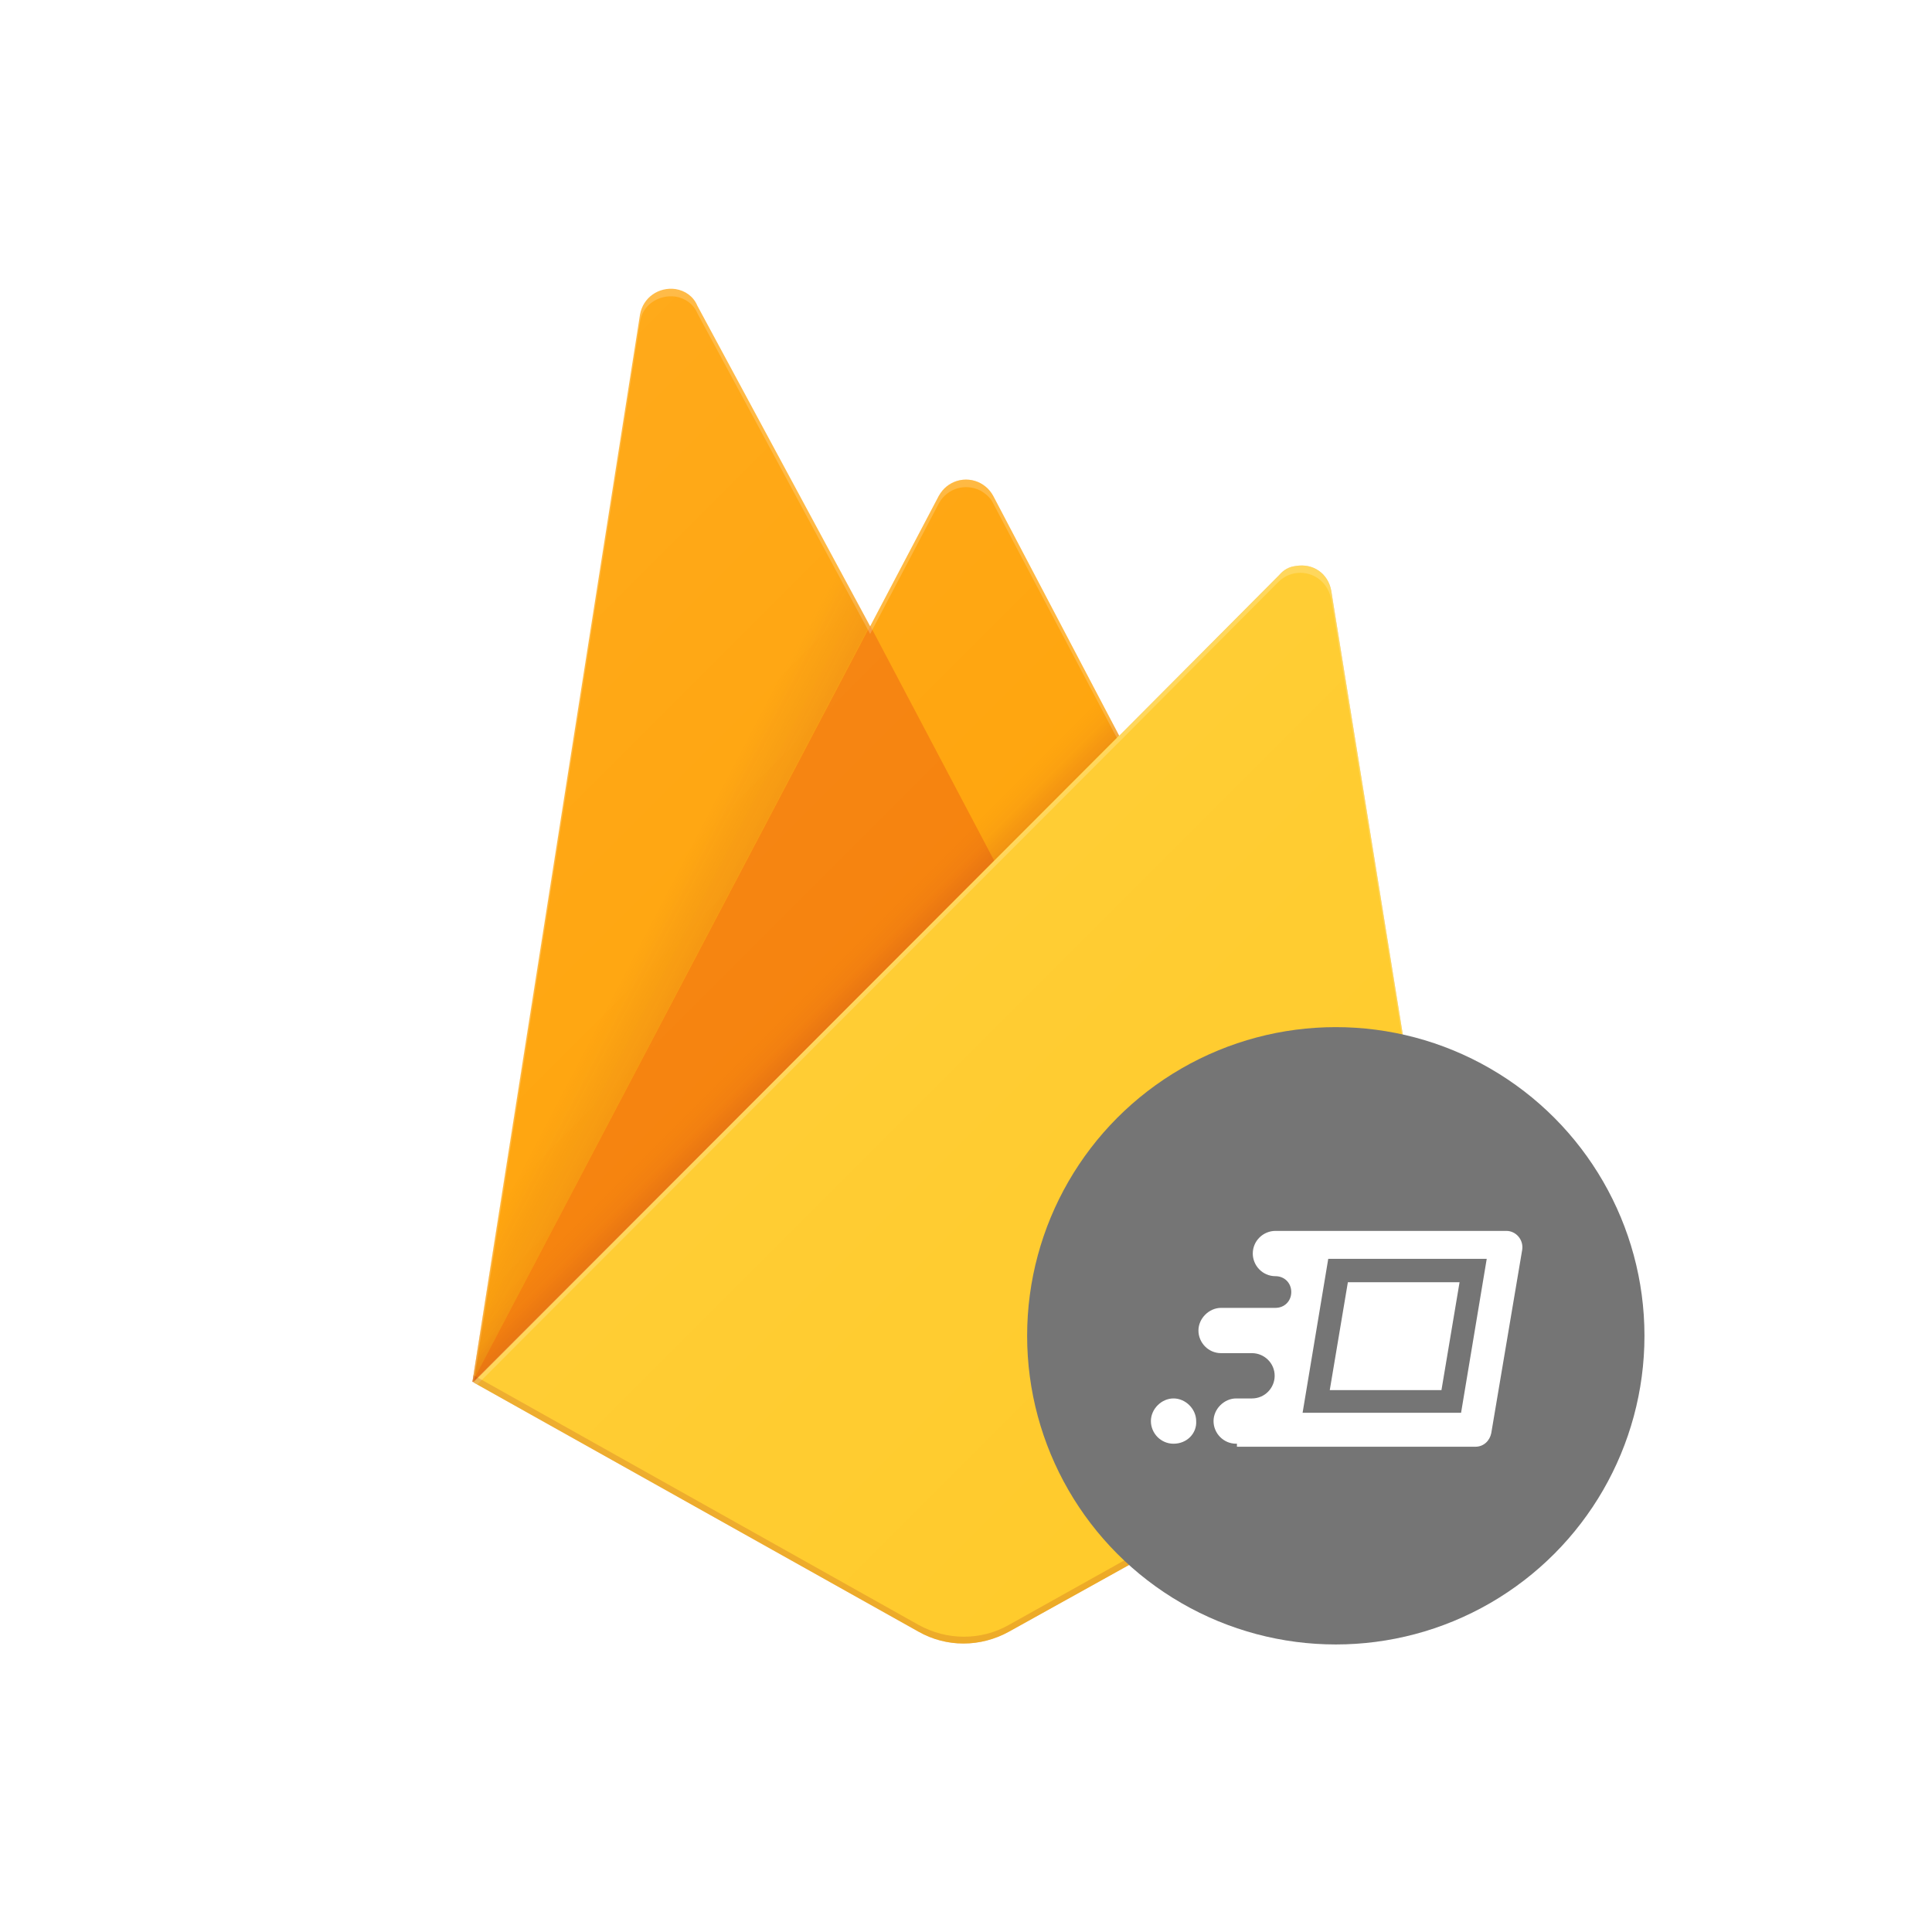 <?xml version="1.0" encoding="utf-8"?>
<!-- Generator: Adobe Illustrator 22.0.0, SVG Export Plug-In . SVG Version: 6.00 Build 0)  -->
<svg version="1.1" id="Layer_1" xmlns="http://www.w3.org/2000/svg" xmlns:xlink="http://www.w3.org/1999/xlink" x="0px" y="0px"
	 viewBox="0 0 256 256" style="enable-background:new 0 0 256 256;" xml:space="preserve">
<style type="text/css">
	.st0{fill:#FFFFFF;}
	.st1{fill:none;}
	.st2{clip-path:url(#SVGID_2_);}
	.st3{fill:#FFA000;}
	.st4{opacity:0.12;fill:url(#SVGID_3_);enable-background:new    ;}
	.st5{fill:#F57C00;}
	.st6{opacity:0.2;fill:url(#SVGID_4_);enable-background:new    ;}
	.st7{fill:#FFCA28;}
	.st8{fill:#FFFFFF;fill-opacity:0.2;}
	.st9{opacity:0.2;fill:#A52714;enable-background:new    ;}
	.st10{fill:url(#SVGID_5_);}
	.st11{fill:#757575;}
</style>
<rect x="0" class="st0" width="256" height="256"/>
<g>
	<path class="st1" d="M30,30h196v196H30V30z"/>
	<g>
		<g>
			<defs>
				<path id="SVGID_1_" d="M176.4,78.3c-0.4-2.3-2.4-3.7-4.7-3.3c-0.9,0.1-1.6,0.5-2.2,1.2l-21.2,21.3l-16.7-31.8
					c-1.1-2-3.5-2.7-5.5-1.7c-0.7,0.4-1.4,1-1.7,1.7L115.3,83L92.4,40.3c-1.1-2-3.5-2.7-5.5-1.7c-1.2,0.6-2,1.7-2.2,2.9L62.6,183.1
					l59.1,33.1c3.7,2.1,8.2,2.1,12,0l59.6-33.1L176.4,78.3z"/>
			</defs>
			<clipPath id="SVGID_2_">
				<use xlink:href="#SVGID_1_"  style="overflow:visible;"/>
			</clipPath>
			<g class="st2">
				<path class="st3" d="M62.6,183.1L84.8,41.7c0.4-2.3,2.5-3.7,4.7-3.4c1.3,0.2,2.4,1,2.9,2.2L115.3,83l9.1-17.3
					c1.1-2,3.5-2.7,5.5-1.7c0.7,0.4,1.4,1,1.7,1.7l61.7,117.5L62.6,183.1L62.6,183.1z"/>
				
					<linearGradient id="SVGID_3_" gradientUnits="userSpaceOnUse" x1="88.08" y1="-99.312" x2="79.913" y2="-103.58" gradientTransform="matrix(1 0 0 1 0 234)">
					<stop  offset="0" style="stop-color:#A52714"/>
					<stop  offset="0.4" style="stop-color:#A52714;stop-opacity:0.5"/>
					<stop  offset="0.8" style="stop-color:#A52714;stop-opacity:0"/>
				</linearGradient>
				<path class="st4" d="M138.2,39.2L30,30v196l32.6-42.9L138.2,39.2z"/>
				<path class="st5" d="M139.1,128l-23.8-45.1L62.6,183.1L139.1,128z"/>
				
					<linearGradient id="SVGID_4_" gradientUnits="userSpaceOnUse" x1="122.794" y1="-111.206" x2="119.139" y2="-114.861" gradientTransform="matrix(1 0 0 1 0 234)">
					<stop  offset="0" style="stop-color:#A52714;stop-opacity:0.8"/>
					<stop  offset="0.5" style="stop-color:#A52714;stop-opacity:0.21"/>
					<stop  offset="1" style="stop-color:#A52714;stop-opacity:0"/>
				</linearGradient>
				<path class="st6" d="M30,30h196v196H30V30z"/>
				<path class="st7" d="M193.4,183.1l-17-104.8c-0.4-2.3-2.4-3.7-4.7-3.3c-0.9,0.1-1.6,0.5-2.2,1.2l-106.8,107l59.1,33.1
					c3.7,2.1,8.2,2.1,12,0L193.4,183.1z"/>
				<path class="st8" d="M176.4,78.3c-0.4-2.3-2.4-3.7-4.7-3.3c-0.9,0.1-1.6,0.5-2.2,1.2l-21.2,21.3l-16.7-31.8
					c-1.1-2-3.5-2.7-5.5-1.7c-0.7,0.4-1.4,1-1.7,1.7L115.3,83L92.4,40.3c-1.1-2-3.5-2.7-5.5-1.7c-1.2,0.6-2,1.7-2.2,2.9L62.6,183.1
					h-0.1l0.1,0.1l0.6,0.3l85-85.1l21.2-21.3c1.6-1.6,4.2-1.6,5.8,0c0.6,0.6,1,1.4,1.2,2.3l16.8,103.9l0.2-0.1L176.4,78.3z
					 M62.8,183l22-140.3c0.3-2.3,2.5-3.7,4.7-3.4c1.3,0.2,2.4,1,2.9,2.2L115.3,84l9.1-17.3c1.1-2,3.5-2.7,5.5-1.7
					c0.7,0.4,1.4,1,1.7,1.7l16.4,31.1L62.8,183z"/>
				<path class="st9" d="M133.7,215.3c-3.7,2.1-8.2,2.1-12,0l-59-33.1l-0.1,0.9l59.1,33.1c3.7,2.1,8.2,2.1,12,0l59.6-33.1l-0.2-1
					L133.7,215.3z"/>
				
					<linearGradient id="SVGID_5_" gradientUnits="userSpaceOnUse" x1="59.122" y1="-164.248" x2="195.594" y2="-27.776" gradientTransform="matrix(1 0 0 1 0 234)">
					<stop  offset="0" style="stop-color:#FFFFFF;stop-opacity:0.1"/>
					<stop  offset="1" style="stop-color:#FFFFFF;stop-opacity:0"/>
				</linearGradient>
				<path class="st10" d="M176.4,78.3c-0.4-2.3-2.4-3.7-4.7-3.3c-0.9,0.1-1.6,0.5-2.2,1.2l-21.2,21.3l-16.7-31.8
					c-1.1-2-3.5-2.7-5.5-1.7c-0.7,0.4-1.4,1-1.7,1.7L115.3,83L92.4,40.3c-1.1-2-3.5-2.7-5.5-1.7c-1.2,0.6-2,1.7-2.2,2.9L62.6,183.1
					l59.1,33.1c3.7,2.1,8.2,2.1,12,0l59.6-33.1L176.4,78.3z"/>
			</g>
		</g>
	</g>
	<circle class="st11" cx="177" cy="177" r="40.9"/>
	<path class="st0" d="M163.8,191.3c-1.7,0-3-1.4-3-3s1.4-3,3-3h2.1c1.7,0,3-1.4,3-3c0-1.7-1.4-3-3-3h-4.1c-1.7,0-3-1.4-3-3
		s1.4-3,3-3h7.2c1.2,0,2.1-0.9,2.1-2.1c0-1.2-0.9-2.1-2.1-2.1c-1.7,0-3-1.4-3-3c0-1.7,1.4-3,3-3h30.6c1.3,0,2.3,1.2,2.1,2.5
		l-4.1,24.3c-0.2,1-1,1.8-2.1,1.8h-31.6V191.3z M172.6,187.2h21l3.4-20.4h-21L172.6,187.2z M191,184.2h-14.8l2.4-14.3h14.8
		L191,184.2z M155.5,191.3c-1.7,0-3-1.4-3-3s1.4-3,3-3s3,1.4,3,3C158.6,189.9,157.3,191.3,155.5,191.3z"/>
</g>
</svg>
